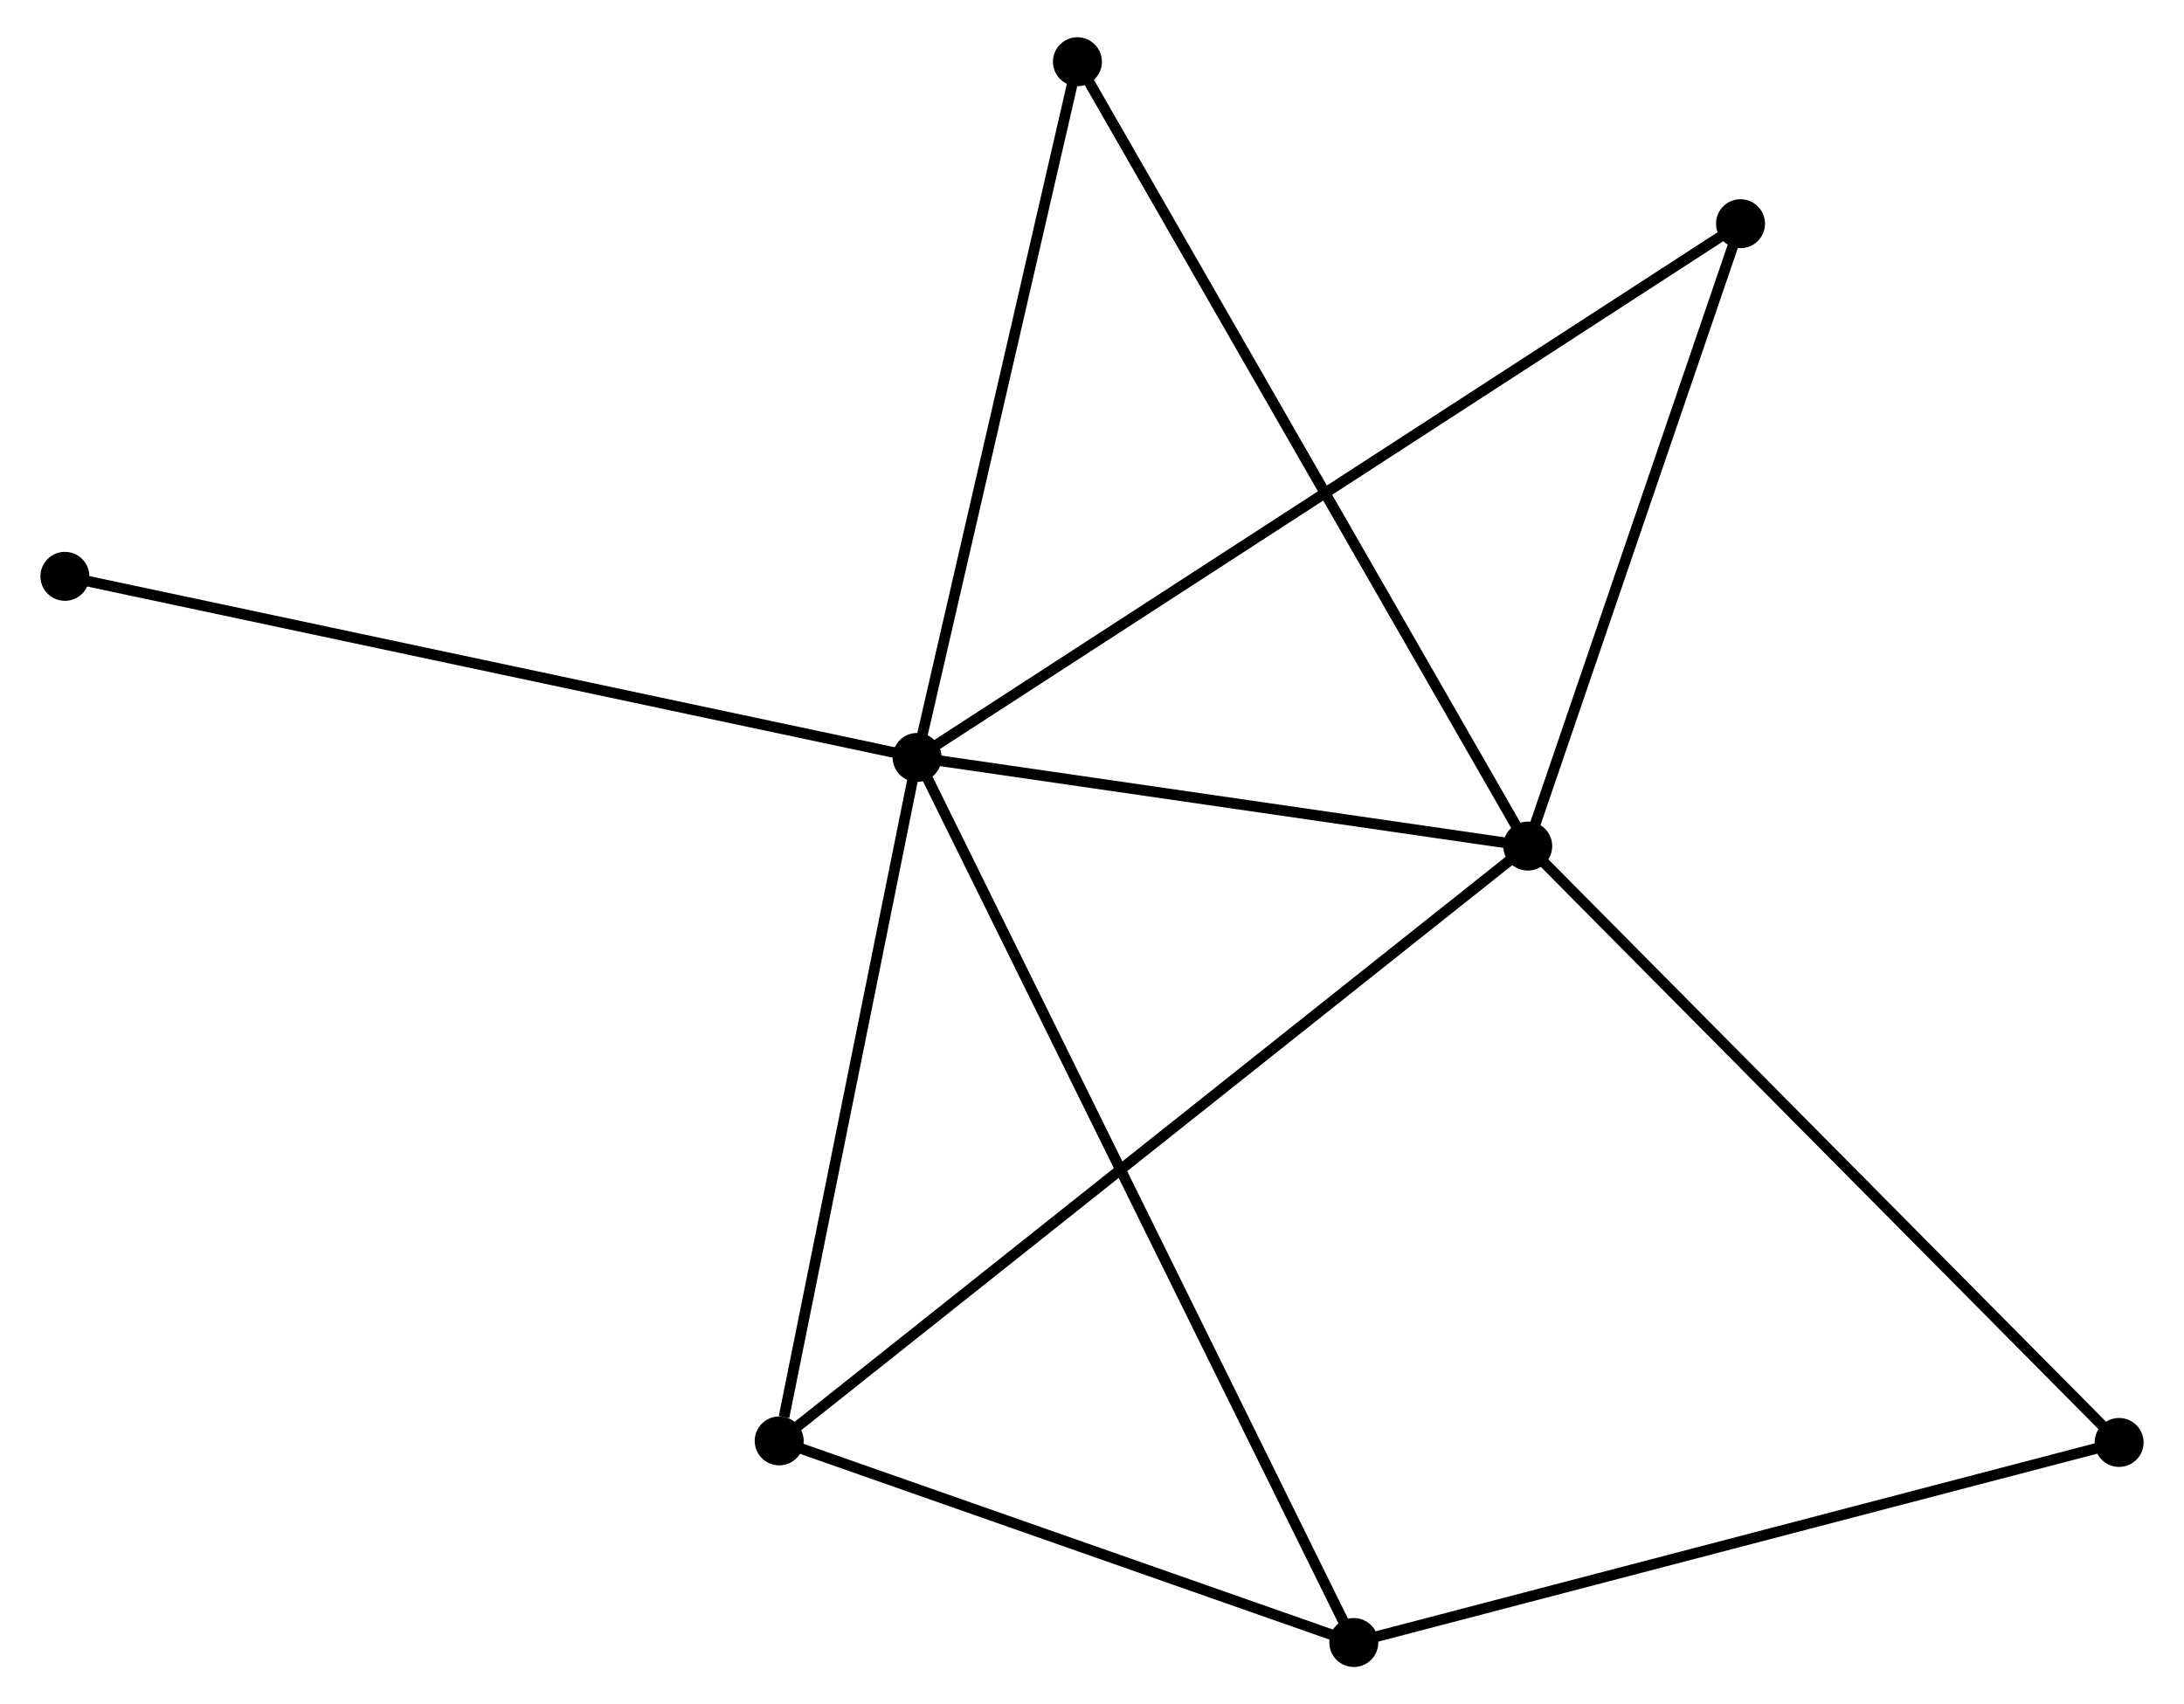 <?xml version="1.0" encoding="UTF-8" standalone="no"?>
<!DOCTYPE svg PUBLIC "-//W3C//DTD SVG 1.1//EN"
 "http://www.w3.org/Graphics/SVG/1.1/DTD/svg11.dtd">
<!-- Generated by graphviz version 2.36.0 (20140111.2315)
 -->
<!-- Title: %3 Pages: 1 -->
<svg width="205pt" height="160pt"
 viewBox="0.00 0.00 204.55 160.11" xmlns="http://www.w3.org/2000/svg" xmlns:xlink="http://www.w3.org/1999/xlink">
<g id="graph0" class="graph" transform="scale(1 1) rotate(0) translate(4 156.115)">
<title>%3</title>
<!-- 0 -->
<g id="node1" class="node"><title>0</title>
<ellipse fill="black" stroke="black" cx="81.849" cy="-84.953" rx="1.8" ry="1.8"/>
</g>
<!-- 1 -->
<g id="node2" class="node"><title>1</title>
<ellipse fill="black" stroke="black" cx="139.201" cy="-76.625" rx="1.8" ry="1.8"/>
</g>
<!-- 0&#45;&#45;1 -->
<g id="edge1" class="edge"><title>0&#45;&#45;1</title>
<path fill="none" stroke="black" d="M83.757,-84.676C92.465,-83.411 128.384,-78.196 137.227,-76.912"/>
</g>
<!-- 2 -->
<g id="node3" class="node"><title>2</title>
<ellipse fill="black" stroke="black" cx="122.867" cy="-1.8" rx="1.8" ry="1.8"/>
</g>
<!-- 0&#45;&#45;2 -->
<g id="edge2" class="edge"><title>0&#45;&#45;2</title>
<path fill="none" stroke="black" d="M82.706,-83.216C88.044,-72.394 116.691,-14.321 122.015,-3.527"/>
</g>
<!-- 3 -->
<g id="node4" class="node"><title>3</title>
<ellipse fill="black" stroke="black" cx="68.894" cy="-20.741" rx="1.8" ry="1.8"/>
</g>
<!-- 0&#45;&#45;3 -->
<g id="edge3" class="edge"><title>0&#45;&#45;3</title>
<path fill="none" stroke="black" d="M81.475,-83.1C79.617,-73.888 71.378,-33.054 69.348,-22.989"/>
</g>
<!-- 4 -->
<g id="node5" class="node"><title>4</title>
<ellipse fill="black" stroke="black" cx="159.19" cy="-135.098" rx="1.8" ry="1.8"/>
</g>
<!-- 0&#45;&#45;4 -->
<g id="edge4" class="edge"><title>0&#45;&#45;4</title>
<path fill="none" stroke="black" d="M83.465,-86C93.53,-92.526 147.544,-127.547 157.584,-134.056"/>
</g>
<!-- 5 -->
<g id="node6" class="node"><title>5</title>
<ellipse fill="black" stroke="black" cx="96.906" cy="-150.315" rx="1.8" ry="1.8"/>
</g>
<!-- 0&#45;&#45;5 -->
<g id="edge5" class="edge"><title>0&#45;&#45;5</title>
<path fill="none" stroke="black" d="M82.284,-86.838C84.482,-96.383 94.363,-139.277 96.499,-148.545"/>
</g>
<!-- 7 -->
<g id="node7" class="node"><title>7</title>
<ellipse fill="black" stroke="black" cx="1.8" cy="-101.968" rx="1.8" ry="1.8"/>
</g>
<!-- 0&#45;&#45;7 -->
<g id="edge6" class="edge"><title>0&#45;&#45;7</title>
<path fill="none" stroke="black" d="M79.87,-85.373C68.796,-87.727 14.603,-99.246 3.71,-101.562"/>
</g>
<!-- 1&#45;&#45;3 -->
<g id="edge7" class="edge"><title>1&#45;&#45;3</title>
<path fill="none" stroke="black" d="M137.733,-75.458C128.583,-68.185 79.481,-29.156 70.355,-21.902"/>
</g>
<!-- 1&#45;&#45;4 -->
<g id="edge8" class="edge"><title>1&#45;&#45;4</title>
<path fill="none" stroke="black" d="M139.866,-78.571C142.901,-87.448 155.42,-124.069 158.502,-133.085"/>
</g>
<!-- 1&#45;&#45;5 -->
<g id="edge9" class="edge"><title>1&#45;&#45;5</title>
<path fill="none" stroke="black" d="M138.156,-78.447C132.304,-88.642 103.671,-138.529 97.915,-148.557"/>
</g>
<!-- 6 -->
<g id="node8" class="node"><title>6</title>
<ellipse fill="black" stroke="black" cx="194.749" cy="-20.596" rx="1.8" ry="1.8"/>
</g>
<!-- 1&#45;&#45;6 -->
<g id="edge10" class="edge"><title>1&#45;&#45;6</title>
<path fill="none" stroke="black" d="M140.574,-75.24C148.193,-67.556 185.213,-30.215 193.22,-22.138"/>
</g>
<!-- 2&#45;&#45;3 -->
<g id="edge11" class="edge"><title>2&#45;&#45;3</title>
<path fill="none" stroke="black" d="M121.071,-2.43C112.877,-5.306 79.075,-17.169 70.752,-20.089"/>
</g>
<!-- 2&#45;&#45;6 -->
<g id="edge12" class="edge"><title>2&#45;&#45;6</title>
<path fill="none" stroke="black" d="M124.644,-2.265C134.502,-4.842 182.409,-17.369 192.77,-20.078"/>
</g>
</g>
</svg>
